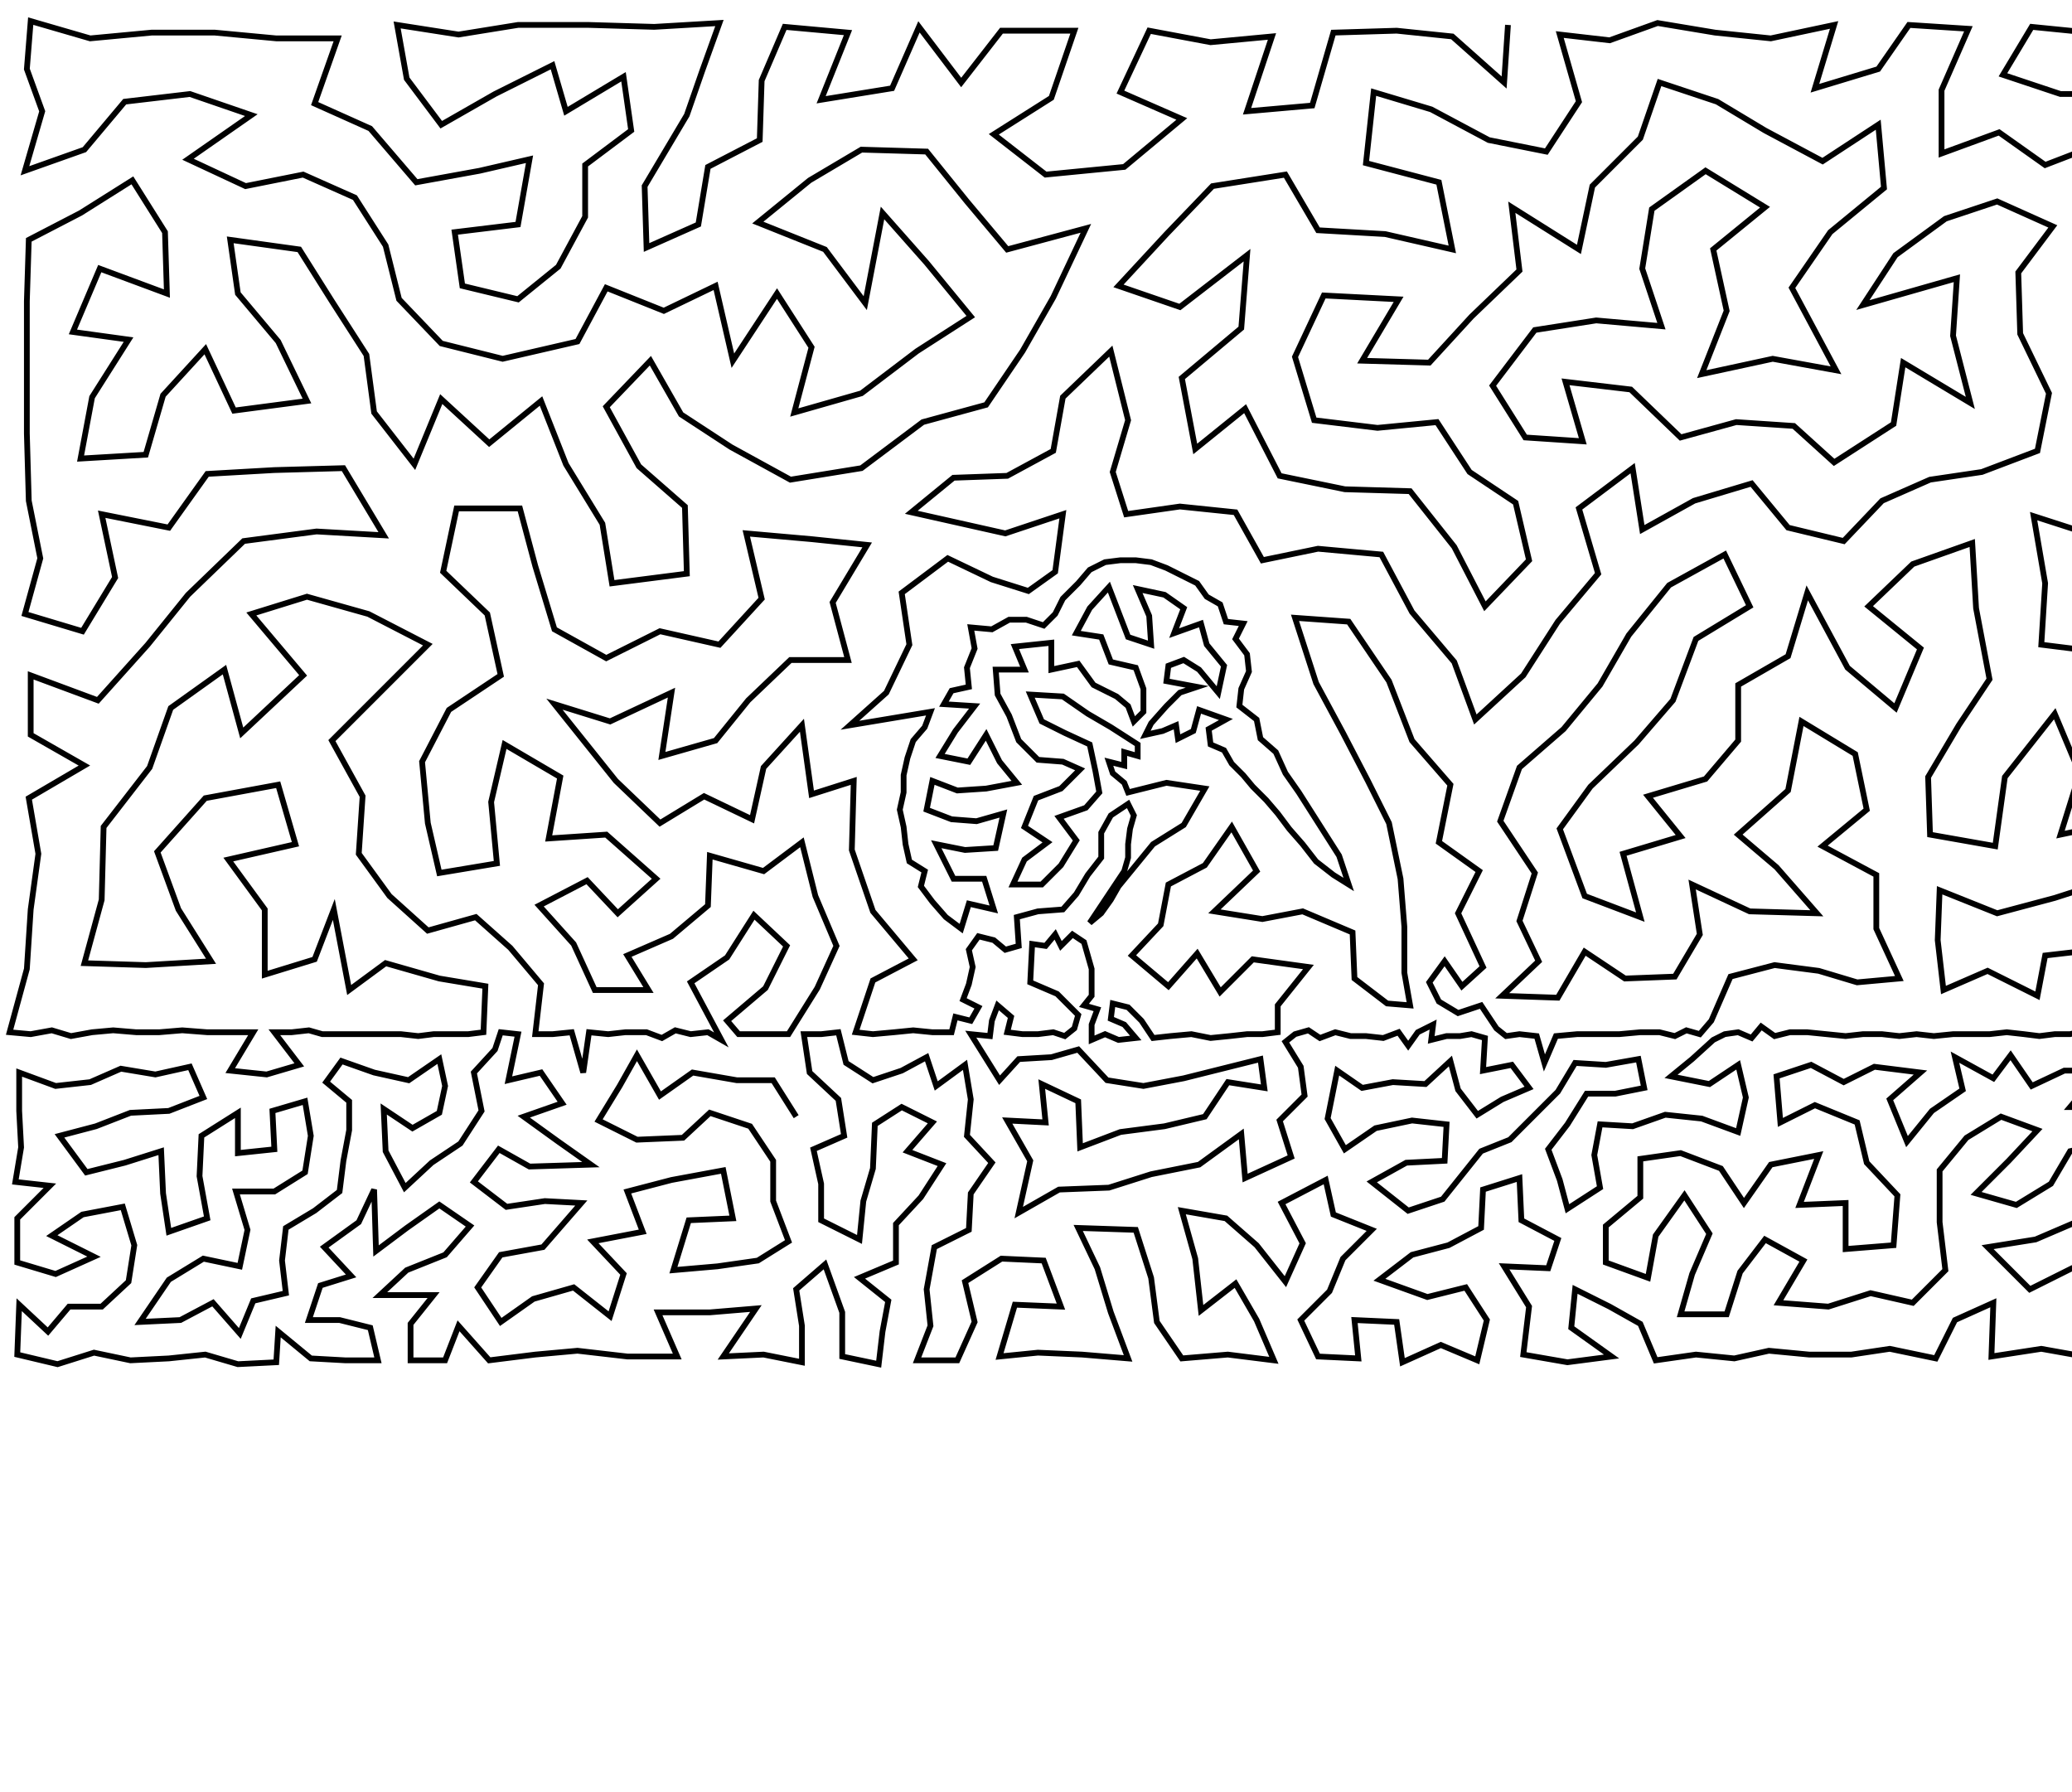 <?xml version="1.0" ?>
<!DOCTYPE svg PUBLIC "-//W3C//DTD SVG 1.1//EN" "http://www.w3.org/Graphics/SVG/1.1/DTD/svg11.dtd">
<svg width="1080" height="934" version="1.1" xmlns="http://www.w3.org/2000/svg">
<path d="M786 13 L 784 43 L 757 19 L 728 16 L 695 17 L 684 55 L 650 58 L 663 19 L 631 22 L 599 16 L 584 48 L 616 62 L 586 87 L 545 91 L 518 70 L 548 51 L 560 16 L 522 16 L 501 43 L 479 14 L 465 46 L 428 52 L 442 17 L 409 14 L 397 42 L 396 73 L 369 87 L 364 117 L 337 129 L 336 97 L 358 60 L 366 37 L 375 12 L 341 14 L 307 13 L 270 13 L 239 18 L 207 13 L 212 41 L 230 65 L 258 49 L 288 34 L 295 58 L 325 40 L 329 68 L 305 86 L 305 113 L 291 139 L 270 156 L 241 149 L 237 121 L 270 117 L 276 83 L 250 89 L 217 95 L 193 67 L 164 54 L 176 20 L 144 20 L 112 17 L 79 17 L 47 20 L 16 11 L 14 36 L 22 58 L 13 89 L 44 78 L 65 53 L 99 49 L 131 60 L 98 83 L 128 97 L 158 91 L 185 103 L 201 128 L 208 156 L 230 179 L 262 187 L 301 178 L 316 150 L 346 162 L 373 149 L 382 188 L 405 153 L 423 181 L 414 215 L 449 205 L 478 183 L 506 165 L 483 137 L 460 111 L 451 158 L 430 130 L 395 116 L 422 94 L 449 78 L 483 79 L 504 105 L 525 130 L 566 119 L 549 155 L 533 183 L 514 211 L 481 220 L 449 244 L 412 250 L 381 233 L 355 216 L 339 188 L 316 212 L 333 243 L 357 264 L 358 299 L 319 304 L 314 273 L 295 242 L 282 209 L 255 231 L 230 208 L 216 242 L 195 215 L 191 185 L 173 157 L 156 130 L 120 125 L 124 153 L 145 178 L 160 209 L 122 214 L 107 182 L 85 206 L 76 237 L 42 239 L 48 207 L 67 177 L 38 173 L 52 140 L 87 153 L 86 121 L 69 94 L 42 111 L 15 125 L 14 157 L 14 193 L 14 226 L 15 261 L 21 291 L 13 320 L 43 329 L 60 301 L 53 268 L 88 275 L 108 247 L 143 245 L 179 244 L 200 279 L 165 277 L 127 282 L 98 310 L 77 336 L 51 365 L 16 352 L 16 383 L 44 399 L 15 416 L 20 445 L 16 474 L 14 505 L 5 538 L 16 539 L 27 537 L 37 540 L 48 538 L 59 537 L 71 538 L 83 538 L 95 537 L 108 538 L 120 538 L 132 538 L 120 558 L 139 560 L 156 555 L 143 538 L 152 538 L 161 537 L 168 539 L 176 539 L 184 539 L 192 539 L 200 539 L 209 539 L 218 540 L 226 539 L 235 539 L 244 539 L 252 538 L 253 514 L 229 510 L 201 502 L 182 516 L 174 474 L 164 500 L 138 508 L 138 474 L 119 448 L 154 440 L 145 409 L 107 416 L 82 444 L 93 474 L 110 501 L 76 503 L 44 502 L 53 469 L 54 431 L 78 400 L 89 369 L 117 349 L 126 382 L 158 352 L 131 320 L 160 311 L 192 320 L 223 336 L 197 362 L 173 386 L 189 415 L 187 445 L 203 467 L 223 485 L 248 478 L 266 494 L 282 513 L 279 539 L 288 539 L 298 538 L 304 559 L 307 538 L 317 539 L 326 538 L 337 538 L 345 541 L 352 537 L 360 539 L 369 538 L 376 542 L 360 512 L 379 499 L 393 477 L 410 493 L 399 515 L 379 532 L 385 539 L 394 539 L 402 539 L 411 539 L 426 515 L 436 493 L 425 467 L 418 439 L 398 454 L 370 446 L 369 472 L 350 488 L 327 498 L 338 516 L 310 516 L 299 492 L 281 472 L 306 459 L 322 476 L 342 458 L 316 435 L 286 437 L 292 405 L 263 388 L 256 418 L 259 450 L 229 455 L 223 429 L 220 397 L 234 370 L 261 352 L 254 320 L 231 298 L 238 265 L 271 265 L 279 295 L 289 328 L 316 343 L 344 329 L 375 336 L 397 312 L 389 278 L 423 281 L 452 284 L 434 314 L 442 344 L 412 344 L 390 365 L 373 386 L 345 394 L 350 361 L 318 376 L 289 367 L 321 407 L 344 429 L 367 415 L 392 427 L 398 400 L 418 378 L 423 414 L 445 407 L 444 443 L 455 475 L 476 500 L 455 511 L 446 538 L 455 539 L 466 538 L 476 537 L 486 538 L 496 538 L 498 530 L 506 532 L 510 525 L 502 521 L 505 513 L 507 504 L 505 495 L 510 488 L 518 490 L 524 495 L 531 493 L 530 478 L 541 475 L 554 474 L 561 466 L 567 456 L 574 447 L 574 434 L 579 425 L 588 419 L 591 425 L 589 432 L 588 440 L 588 447 L 586 454 L 568 481 L 574 476 L 579 469 L 583 462 L 601 440 L 617 430 L 628 411 L 608 408 L 588 413 L 586 408 L 580 403 L 578 397 L 586 399 L 586 392 L 593 394 L 593 388 L 579 379 L 567 372 L 554 363 L 537 362 L 543 376 L 555 382 L 568 388 L 571 402 L 573 413 L 566 421 L 552 426 L 561 438 L 553 451 L 543 461 L 528 461 L 534 448 L 546 439 L 534 431 L 540 416 L 553 411 L 563 401 L 554 397 L 541 396 L 531 386 L 526 373 L 520 362 L 519 349 L 534 349 L 529 337 L 548 335 L 548 349 L 562 346 L 570 357 L 582 363 L 588 368 L 591 376 L 596 371 L 596 359 L 592 348 L 579 345 L 574 332 L 561 330 L 568 317 L 578 306 L 583 319 L 588 332 L 600 336 L 599 321 L 593 307 L 607 310 L 617 317 L 612 330 L 626 325 L 629 336 L 638 347 L 635 361 L 625 349 L 617 344 L 609 347 L 608 355 L 624 358 L 615 361 L 608 368 L 600 377 L 597 383 L 606 381 L 613 378 L 614 385 L 622 381 L 625 370 L 639 375 L 630 380 L 631 388 L 638 391 L 642 398 L 648 404 L 653 410 L 660 417 L 666 424 L 672 432 L 679 440 L 686 449 L 695 456 L 703 461 L 698 446 L 691 435 L 684 424 L 677 413 L 670 403 L 665 392 L 657 385 L 655 375 L 646 368 L 647 359 L 651 350 L 650 341 L 644 333 L 648 325 L 639 324 L 636 315 L 629 311 L 624 304 L 616 300 L 608 296 L 600 293 L 592 292 L 584 292 L 576 293 L 568 297 L 562 304 L 554 312 L 550 320 L 544 326 L 535 323 L 526 323 L 517 328 L 506 327 L 508 338 L 504 348 L 505 358 L 496 360 L 492 367 L 508 368 L 498 381 L 490 394 L 505 397 L 514 383 L 521 397 L 530 408 L 514 411 L 499 412 L 486 407 L 483 422 L 496 427 L 509 428 L 523 424 L 519 442 L 503 443 L 488 440 L 497 458 L 513 458 L 518 474 L 505 471 L 501 484 L 493 478 L 486 470 L 480 462 L 482 454 L 474 449 L 472 440 L 471 431 L 469 422 L 471 413 L 471 404 L 473 395 L 476 386 L 482 379 L 485 371 L 443 378 L 462 361 L 474 336 L 470 309 L 494 291 L 517 302 L 536 308 L 550 298 L 554 268 L 524 278 L 475 267 L 497 249 L 525 248 L 549 235 L 554 207 L 579 183 L 588 219 L 580 246 L 587 268 L 615 264 L 644 267 L 658 292 L 687 286 L 720 289 L 736 319 L 758 345 L 769 375 L 794 352 L 812 324 L 833 299 L 823 265 L 851 244 L 856 276 L 883 261 L 913 252 L 932 275 L 961 282 L 981 261 L 1006 250 L 1033 246 L 1062 235 L 1068 205 L 1053 174 L 1052 142 L 1070 118 L 1041 105 L 1014 114 L 988 133 L 971 159 L 1020 145 L 1018 175 L 1027 210 L 992 189 L 987 221 L 956 241 L 935 222 L 905 220 L 876 228 L 850 203 L 816 199 L 825 230 L 795 228 L 778 201 L 800 172 L 832 167 L 866 170 L 856 140 L 861 109 L 889 89 L 920 108 L 893 130 L 900 162 L 887 195 L 924 187 L 957 193 L 934 150 L 954 121 L 982 98 L 979 65 L 950 84 L 920 68 L 895 53 L 865 43 L 855 72 L 830 97 L 823 130 L 788 108 L 792 141 L 767 165 L 745 189 L 710 188 L 729 156 L 690 154 L 675 186 L 685 219 L 718 223 L 749 220 L 766 246 L 790 262 L 797 292 L 774 316 L 758 285 L 735 256 L 701 255 L 667 248 L 649 213 L 623 234 L 616 197 L 647 171 L 650 133 L 615 160 L 583 149 L 608 122 L 632 97 L 670 91 L 687 120 L 722 122 L 757 130 L 750 95 L 712 85 L 716 48 L 746 57 L 776 73 L 806 79 L 823 53 L 813 18 L 839 21 L 864 12 L 894 17 L 923 20 L 956 13 L 946 46 L 979 36 L 995 13 L 1026 15 L 1012 47 L 1012 80 L 1042 69 L 1066 86 L 1092 76 L 1122 82 L 1141 50 L 1108 49 L 1074 49 L 1044 39 L 1059 14 L 1089 17 L 1120 16 L 1151 15 L 1177 25 L 1203 14 L 1230 22 L 1256 20 L 1249 62 L 1211 54 L 1176 63 L 1152 89 L 1159 131 L 1168 167 L 1130 180 L 1126 150 L 1125 118 L 1097 107 L 1090 144 L 1092 177 L 1109 211 L 1149 206 L 1182 215 L 1218 210 L 1206 174 L 1206 135 L 1182 105 L 1213 91 L 1249 103 L 1247 141 L 1249 181 L 1252 227 L 1249 272 L 1245 312 L 1253 352 L 1222 347 L 1186 329 L 1203 294 L 1215 251 L 1177 259 L 1155 294 L 1112 309 L 1124 270 L 1143 241 L 1097 242 L 1091 279 L 1060 269 L 1066 304 L 1064 336 L 1096 340 L 1117 362 L 1146 331 L 1154 366 L 1118 393 L 1146 413 L 1170 439 L 1186 462 L 1188 488 L 1184 517 L 1204 508 L 1225 513 L 1224 486 L 1219 461 L 1213 434 L 1190 413 L 1171 392 L 1194 368 L 1221 396 L 1252 391 L 1250 428 L 1252 460 L 1255 488 L 1252 512 L 1251 537 L 1258 539 L 1265 537 L 1261 557 L 1246 559 L 1244 540 L 1238 536 L 1232 540 L 1224 538 L 1215 538 L 1207 539 L 1199 538 L 1191 540 L 1183 539 L 1176 539 L 1168 539 L 1160 539 L 1152 540 L 1145 539 L 1137 539 L 1131 536 L 1125 540 L 1118 538 L 1111 512 L 1092 495 L 1066 498 L 1062 519 L 1036 506 L 1013 516 L 1010 490 L 1011 464 L 1041 476 L 1071 468 L 1102 458 L 1122 480 L 1137 504 L 1152 523 L 1164 504 L 1156 477 L 1139 450 L 1112 427 L 1074 435 L 1084 403 L 1071 372 L 1045 405 L 1040 441 L 1006 435 L 1005 405 L 1021 378 L 1037 354 L 1030 317 L 1028 283 L 997 294 L 974 316 L 1001 338 L 988 369 L 963 348 L 942 309 L 932 342 L 906 357 L 906 386 L 889 406 L 859 415 L 876 436 L 846 445 L 855 478 L 826 467 L 813 432 L 829 410 L 853 387 L 872 365 L 884 333 L 912 316 L 899 289 L 870 305 L 849 331 L 834 357 L 815 380 L 792 400 L 782 428 L 800 455 L 792 480 L 802 501 L 783 519 L 812 520 L 826 496 L 847 510 L 873 509 L 886 487 L 882 461 L 912 475 L 947 476 L 926 452 L 906 435 L 932 412 L 939 376 L 967 393 L 973 422 L 950 441 L 978 456 L 978 484 L 990 510 L 968 512 L 948 506 L 925 503 L 902 509 L 892 532 L 886 539 L 879 537 L 873 540 L 865 538 L 855 538 L 844 539 L 833 539 L 822 539 L 811 540 L 805 554 L 801 540 L 792 539 L 785 540 L 780 536 L 772 524 L 760 528 L 750 522 L 745 512 L 753 501 L 762 514 L 773 504 L 760 476 L 771 454 L 750 439 L 756 409 L 736 386 L 724 355 L 703 324 L 675 322 L 686 356 L 700 382 L 713 407 L 724 429 L 730 458 L 732 483 L 732 507 L 735 524 L 723 523 L 706 510 L 705 486 L 679 475 L 658 479 L 633 475 L 655 454 L 642 431 L 628 451 L 609 461 L 605 482 L 590 498 L 609 514 L 624 497 L 636 517 L 653 500 L 682 504 L 666 524 L 666 538 L 658 539 L 650 539 L 641 540 L 631 541 L 621 539 L 610 540 L 601 541 L 595 532 L 588 525 L 580 523 L 579 531 L 586 534 L 592 541 L 583 542 L 576 539 L 569 542 L 569 534 L 572 526 L 565 524 L 569 519 L 569 512 L 569 505 L 567 498 L 565 491 L 559 487 L 553 493 L 550 487 L 545 493 L 538 492 L 537 512 L 551 518 L 562 529 L 560 536 L 555 540 L 549 538 L 541 539 L 533 539 L 525 538 L 527 530 L 520 524 L 517 532 L 516 540 L 506 539 L 521 563 L 531 552 L 548 551 L 562 547 L 577 563 L 596 566 L 617 562 L 657 552 L 659 567 L 640 564 L 628 582 L 607 587 L 584 590 L 563 598 L 562 574 L 543 565 L 545 585 L 525 584 L 537 605 L 531 632 L 552 620 L 578 619 L 600 612 L 625 607 L 647 591 L 649 614 L 673 603 L 667 584 L 680 571 L 678 556 L 670 543 L 675 539 L 682 537 L 688 541 L 696 538 L 704 540 L 712 540 L 721 541 L 729 538 L 734 545 L 739 538 L 747 534 L 746 542 L 754 540 L 761 540 L 767 539 L 774 541 L 773 558 L 788 555 L 797 567 L 783 573 L 770 581 L 760 568 L 756 553 L 743 565 L 726 564 L 710 567 L 697 558 L 692 583 L 701 599 L 717 588 L 736 584 L 754 586 L 753 605 L 733 606 L 715 616 L 734 631 L 752 625 L 772 600 L 787 594 L 799 582 L 812 569 L 821 554 L 837 555 L 854 552 L 857 567 L 842 570 L 827 570 L 817 586 L 807 599 L 813 615 L 817 630 L 834 619 L 831 602 L 834 586 L 851 587 L 868 581 L 887 583 L 906 590 L 910 572 L 906 555 L 891 565 L 871 561 L 882 552 L 893 542 L 899 539 L 906 538 L 913 541 L 918 535 L 925 540 L 933 538 L 942 538 L 952 539 L 962 540 L 971 539 L 981 539 L 990 540 L 999 539 L 1008 540 L 1018 539 L 1027 539 L 1037 539 L 1046 538 L 1055 539 L 1063 540 L 1071 539 L 1079 539 L 1087 537 L 1095 539 L 1103 539 L 1111 539 L 1115 556 L 1132 554 L 1146 561 L 1162 555 L 1159 572 L 1142 579 L 1128 572 L 1113 573 L 1097 577 L 1079 577 L 1095 558 L 1076 558 L 1059 566 L 1048 550 L 1039 562 L 1019 551 L 1023 568 L 1007 579 L 994 595 L 985 573 L 1001 559 L 977 556 L 961 564 L 944 555 L 926 561 L 928 585 L 946 576 L 968 585 L 973 606 L 989 623 L 987 649 L 962 651 L 962 627 L 938 628 L 948 602 L 923 607 L 909 627 L 897 609 L 876 601 L 855 604 L 855 624 L 837 639 L 837 658 L 859 666 L 863 644 L 878 623 L 891 643 L 882 664 L 876 685 L 900 685 L 907 663 L 920 646 L 940 657 L 927 679 L 953 681 L 975 674 L 997 679 L 1014 662 L 1011 637 L 1011 610 L 1025 593 L 1043 582 L 1062 589 L 1047 605 L 1030 622 L 1051 628 L 1069 617 L 1079 600 L 1096 596 L 1114 590 L 1130 592 L 1145 596 L 1157 588 L 1160 605 L 1173 618 L 1178 601 L 1172 586 L 1176 568 L 1180 554 L 1196 560 L 1221 552 L 1232 565 L 1213 565 L 1205 580 L 1188 579 L 1195 595 L 1224 583 L 1212 600 L 1193 613 L 1206 625 L 1224 615 L 1244 615 L 1236 597 L 1245 581 L 1261 577 L 1259 601 L 1260 628 L 1241 636 L 1219 637 L 1257 654 L 1258 680 L 1256 706 L 1229 709 L 1207 707 L 1187 709 L 1168 707 L 1161 689 L 1170 672 L 1191 669 L 1187 689 L 1213 686 L 1238 691 L 1235 671 L 1231 653 L 1212 664 L 1199 647 L 1186 633 L 1176 652 L 1165 637 L 1153 624 L 1143 612 L 1126 611 L 1110 609 L 1093 619 L 1114 629 L 1134 630 L 1145 644 L 1153 658 L 1146 675 L 1135 691 L 1146 709 L 1120 709 L 1110 687 L 1126 669 L 1124 649 L 1101 644 L 1082 637 L 1061 646 L 1036 650 L 1058 672 L 1080 661 L 1102 666 L 1083 685 L 1092 708 L 1064 703 L 1038 707 L 1039 679 L 1019 688 L 1009 708 L 985 703 L 965 706 L 943 706 L 922 704 L 904 708 L 884 706 L 863 709 L 855 690 L 839 681 L 821 672 L 819 692 L 840 707 L 817 710 L 794 706 L 797 681 L 784 660 L 807 661 L 812 646 L 793 636 L 792 614 L 773 620 L 772 640 L 755 649 L 736 654 L 719 667 L 744 676 L 764 671 L 775 688 L 770 709 L 751 701 L 731 710 L 728 689 L 706 688 L 708 708 L 687 707 L 678 688 L 693 673 L 700 656 L 715 641 L 695 633 L 691 615 L 668 627 L 679 648 L 670 668 L 655 649 L 639 635 L 616 631 L 623 656 L 626 683 L 644 669 L 655 688 L 664 709 L 640 706 L 616 708 L 603 689 L 600 666 L 592 641 L 562 640 L 572 661 L 579 684 L 588 708 L 564 706 L 541 705 L 521 707 L 529 680 L 553 681 L 544 657 L 522 656 L 503 668 L 508 689 L 499 709 L 478 709 L 485 691 L 483 672 L 487 650 L 505 641 L 506 622 L 517 606 L 504 592 L 506 573 L 503 555 L 488 566 L 483 551 L 470 558 L 455 563 L 441 554 L 437 538 L 428 539 L 419 539 L 422 559 L 437 573 L 440 592 L 424 599 L 428 617 L 428 636 L 448 646 L 450 626 L 455 609 L 456 586 L 470 577 L 486 585 L 473 600 L 491 607 L 480 624 L 467 638 L 467 658 L 448 666 L 463 678 L 460 694 L 458 711 L 439 707 L 439 684 L 430 659 L 415 672 L 418 691 L 418 710 L 398 706 L 377 707 L 394 682 L 370 684 L 343 684 L 353 707 L 327 707 L 301 704 L 279 706 L 255 709 L 239 691 L 232 709 L 214 709 L 214 690 L 226 675 L 198 675 L 212 662 L 232 654 L 245 639 L 229 628 L 212 640 L 196 652 L 195 620 L 187 637 L 169 650 L 183 665 L 167 670 L 161 688 L 177 688 L 193 692 L 197 709 L 180 709 L 162 708 L 145 694 L 144 710 L 124 711 L 107 706 L 88 708 L 68 709 L 49 705 L 30 711 L 9 706 L 10 680 L 25 694 L 36 681 L 53 681 L 67 668 L 70 649 L 64 629 L 43 633 L 27 644 L 49 655 L 29 664 L 9 658 L 9 635 L 26 618 L 8 616 L 11 598 L 10 579 L 10 559 L 29 566 L 47 564 L 63 557 L 81 560 L 99 556 L 106 572 L 88 579 L 68 580 L 50 587 L 31 592 L 45 611 L 65 606 L 84 600 L 85 622 L 88 642 L 108 635 L 104 613 L 105 592 L 124 580 L 124 601 L 143 599 L 142 579 L 159 574 L 162 592 L 159 611 L 143 621 L 123 621 L 129 641 L 125 660 L 106 656 L 88 667 L 73 689 L 94 688 L 111 679 L 125 695 L 132 678 L 149 674 L 147 657 L 149 640 L 164 631 L 177 621 L 179 605 L 182 589 L 182 574 L 170 564 L 178 553 L 195 559 L 213 563 L 229 552 L 232 566 L 229 580 L 215 588 L 200 578 L 201 600 L 211 619 L 225 606 L 240 596 L 251 579 L 247 559 L 258 547 L 261 538 L 270 539 L 265 563 L 282 559 L 293 575 L 273 582 L 291 595 L 308 607 L 276 608 L 260 599 L 247 616 L 264 629 L 284 626 L 303 627 L 283 650 L 261 654 L 249 671 L 261 689 L 278 677 L 299 671 L 318 686 L 325 664 L 309 647 L 335 642 L 327 621 L 350 615 L 377 610 L 382 635 L 359 636 L 351 662 L 374 660 L 395 657 L 411 647 L 403 626 L 403 605 L 391 587 L 370 580 L 356 593 L 332 594 L 312 584 L 323 566 L 332 550 L 344 571 L 361 559 L 384 563 L 403 563 L 415 582 " stroke="black" stroke-width="3" fill="none"/> 
 </svg>
